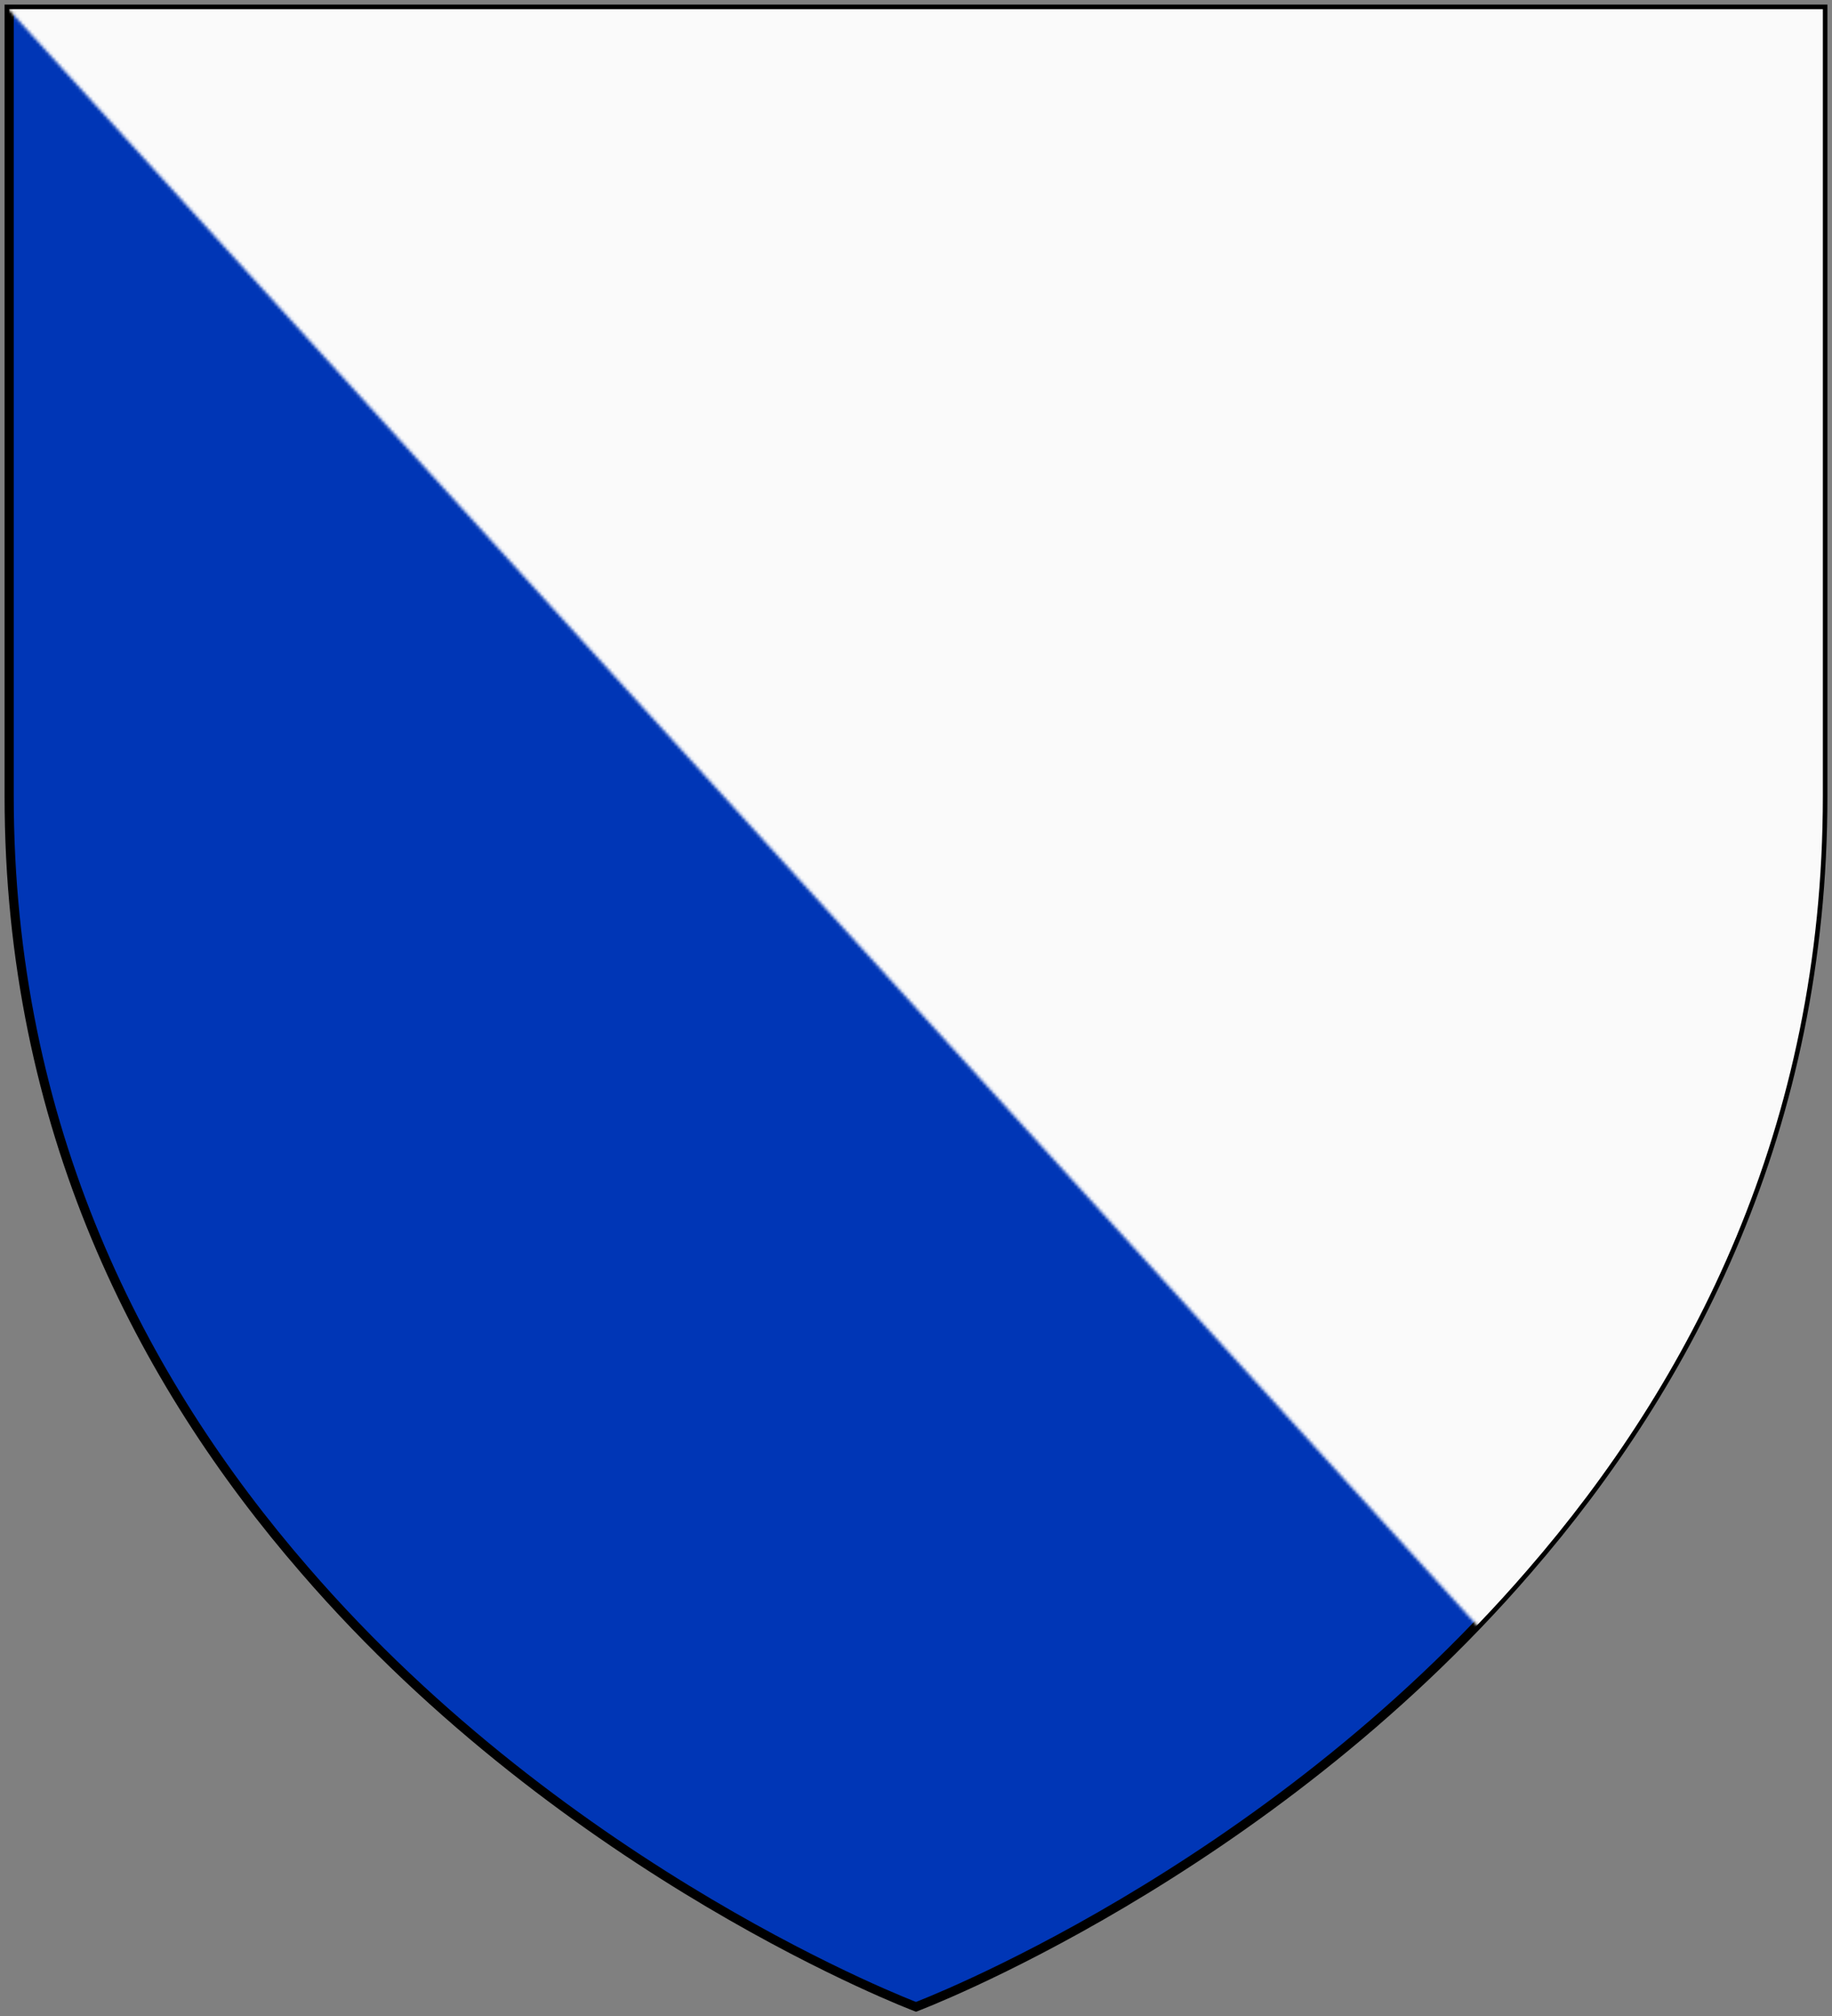 <?xml version="1.0"?>
<svg xmlns="http://www.w3.org/2000/svg" xmlns:xlink="http://www.w3.org/1999/xlink" width="600" height="660" id="Shield">
  <rect width="100%" height="100%" fill="#808080" stroke="none"/>
  <defs id="Herald"><path d="M3,3 V260.637C3,369.135,46.339,452.459,99.763,514 C186.238,614.13,300,657,300,657 C300,657,413.762,614.13,500.237,514 C553.661,452.459,597,369.135,597,260.637V3Z" style="stroke-width:3" id="Shield1"/>
        <mask id="bend">
          <polygon points="0,0 600,660 600,0" fill="white"/>
        </mask>
        </defs>
  <g>
    <use style="stroke:#000000;fill:#0036b6" id="Field" xlink:href="#Shield1"/>
    <use mask="url(#bend)" fill="#fafafa" xlink:href="#Shield1"/>
  </g>
</svg>
